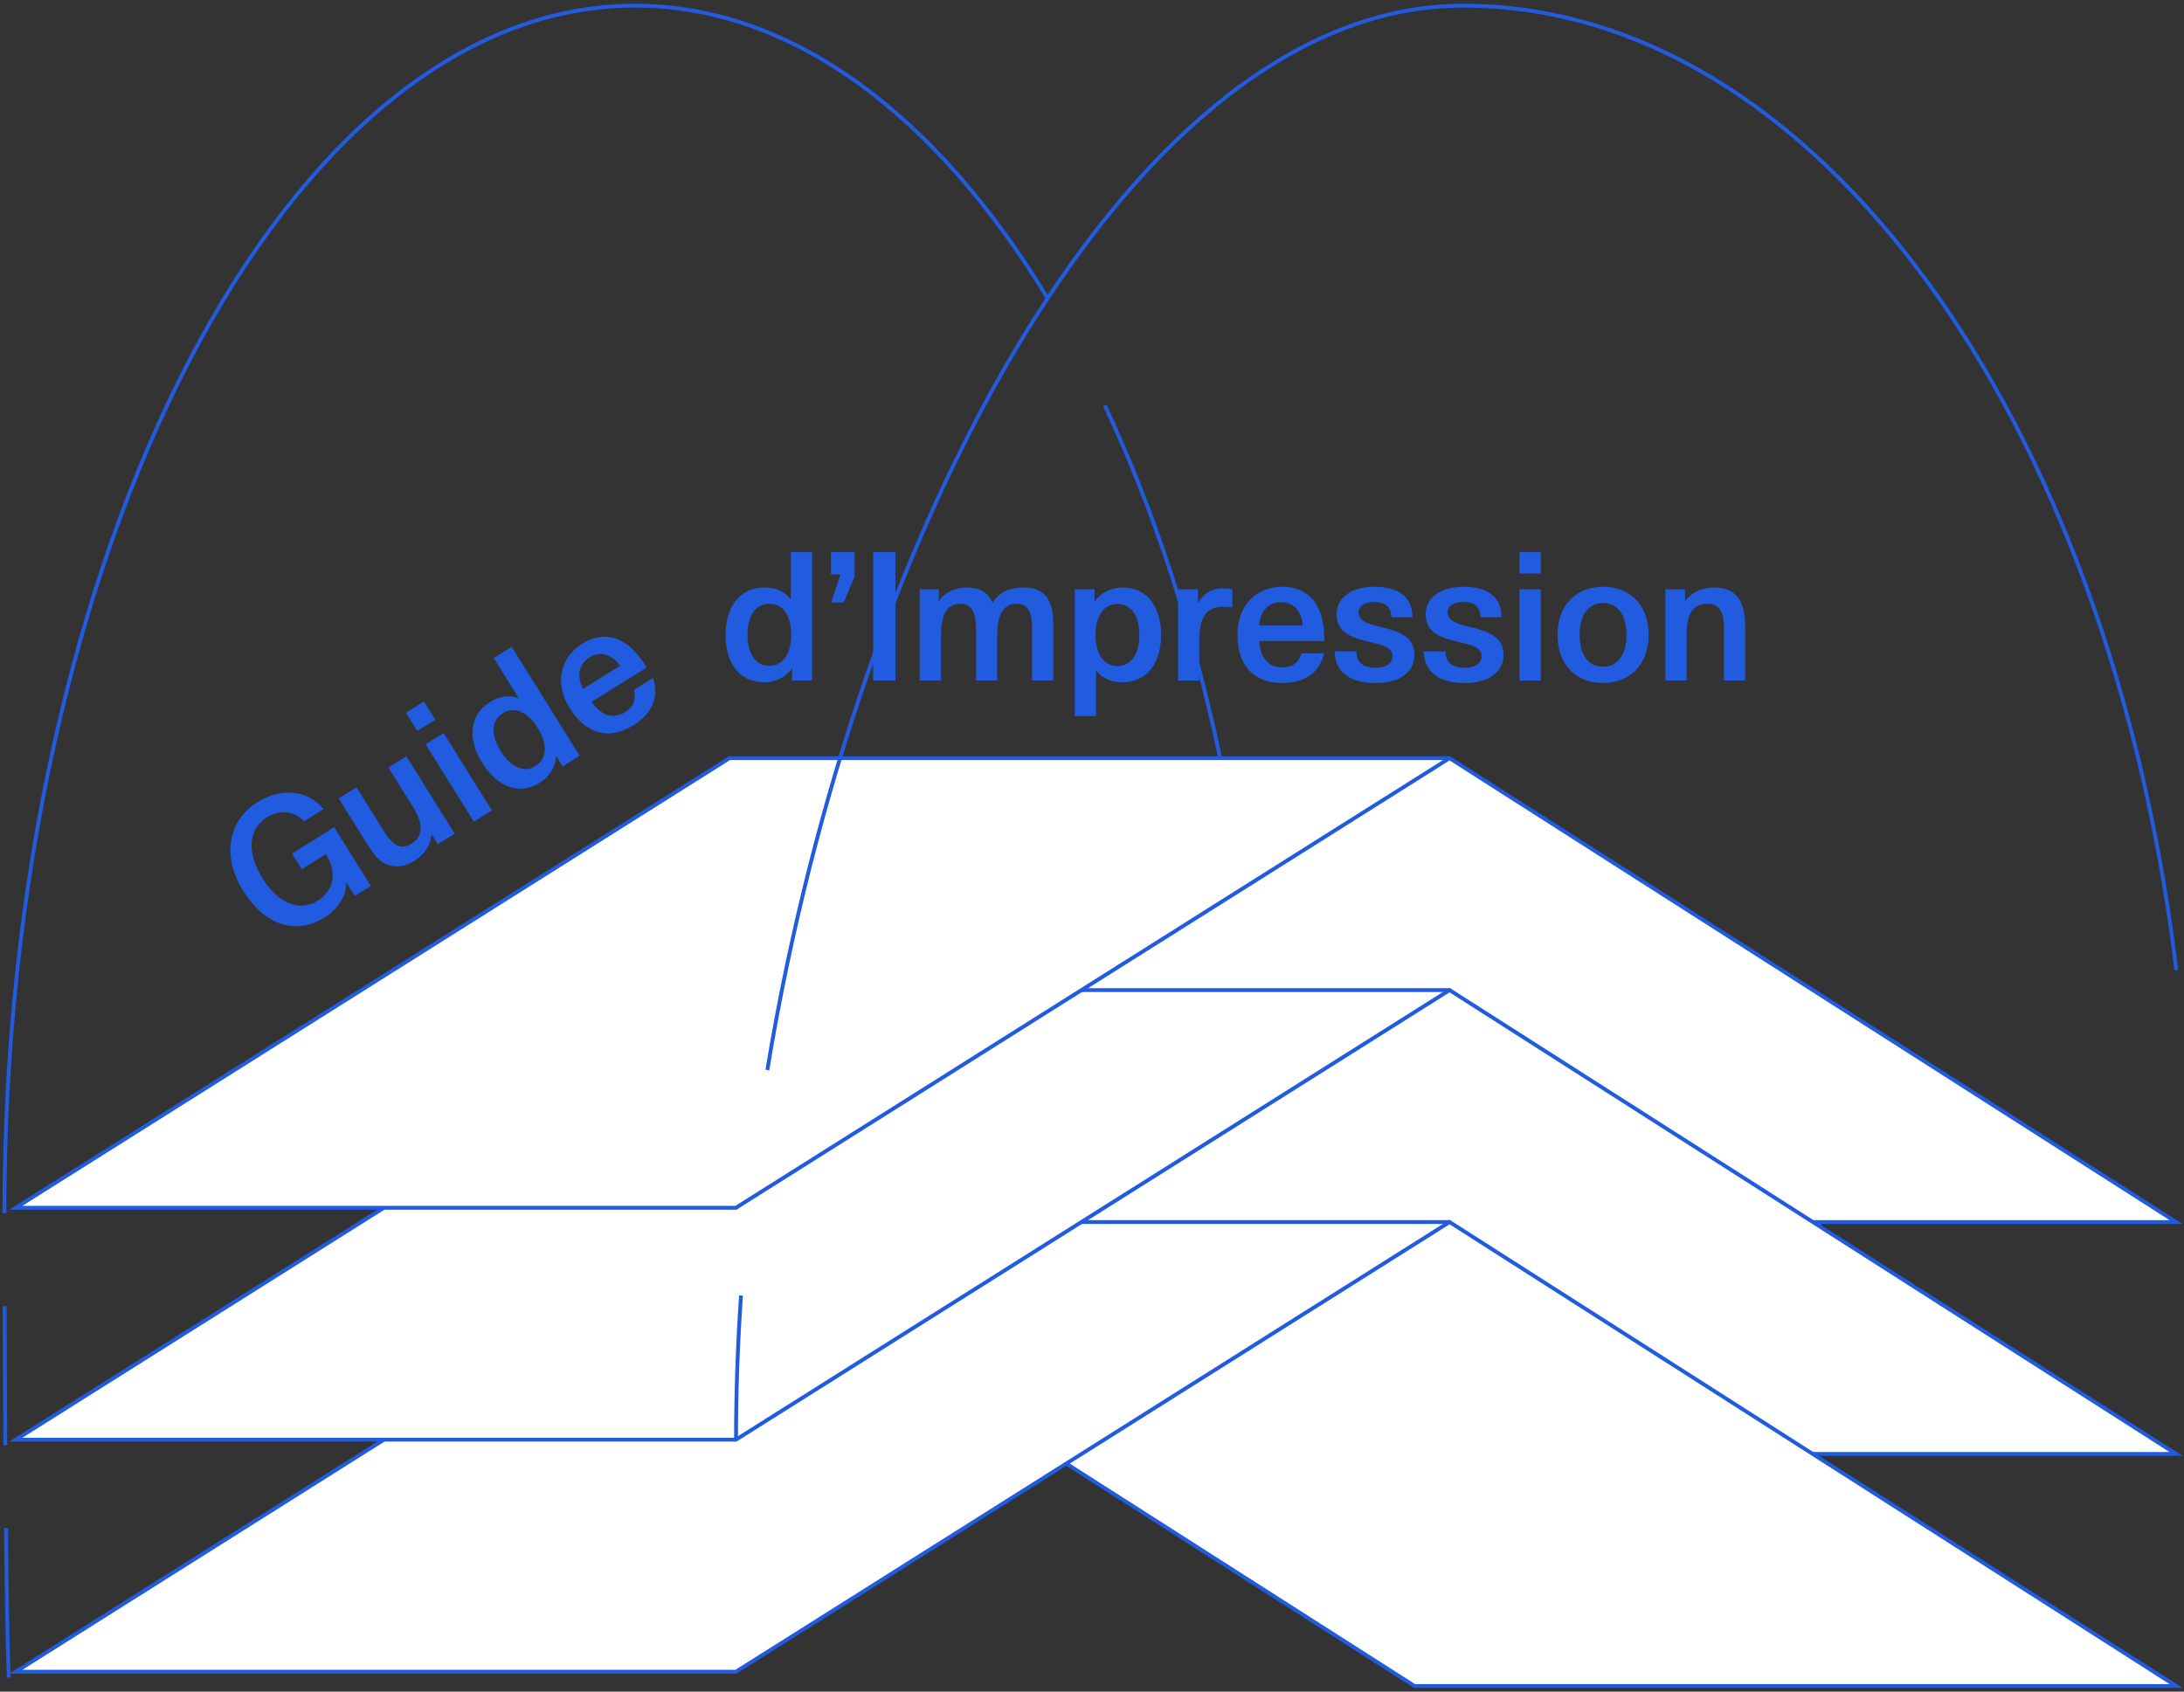 <svg width="568" height="440" viewBox="0 0 568 440" fill="none" xmlns="http://www.w3.org/2000/svg">
<rect x="0" y="0" width="568" height="440" fill="#333333" stroke="none"/>
<path d="M473.395 319.085L473.307 317.849H565.945L376.993 197.198H189.717L4.088 314.139H99.843L4.088 374.464H99.843L4.088 434.819H191.364L277.299 380.676L367.879 438.499H565.945L471.454 378.174H565.945L473.395 319.085ZM471.161 377.968L471.219 377.879L471.425 378.144L471.161 377.968Z" fill="white"/>
<path d="M281.268 317.848H376.993" stroke="#215BDF" stroke-miterlimit="10"/>
<path d="M277.299 380.675L367.879 438.527H565.945L376.993 317.848L191.393 434.818H4.088L99.843 374.463" stroke="#215BDF" stroke-miterlimit="10"/>
<path d="M281.268 257.522H376.993" stroke="#215BDF" stroke-miterlimit="10"/>
<path d="M471.455 378.173H565.945L376.993 257.522L191.393 374.463H4.088L99.843 314.138" stroke="#215BDF" stroke-miterlimit="10"/>
<path d="M471.455 317.849H565.945L376.993 197.198L191.393 314.139H4.088L189.717 197.198H376.993" stroke="#215BDF" stroke-miterlimit="10"/>
<path d="M272.477 77.607C243.695 30.177 206.181 1.472 165.139 1.472C74.588 1.472 1.147 143.202 1.147 315.522" stroke="#215BDF" stroke-miterlimit="10"/>
<path d="M317.34 197.196C310.167 163.25 299.936 132.249 287.323 105.428" stroke="#215BDF" stroke-miterlimit="10"/>
<path d="M192.715 336.955C191.863 349.556 191.422 362.098 191.422 374.463" stroke="#215BDF" stroke-miterlimit="10"/>
<path d="M566.004 252.311C548.776 109.286 472.278 1.472 380.551 1.472C295.262 1.472 223.145 135.341 199.566 278.308" stroke="#215BDF" stroke-miterlimit="10"/>
<path d="M1.559 397.428C1.735 413.944 1.941 428.635 2.294 436.32" stroke="#215BDF" stroke-miterlimit="10"/>
<path d="M1.205 339.722C1.234 349.997 1.293 362.833 1.381 375.905" stroke="#215BDF" stroke-miterlimit="10"/>
<path d="M90.993 231.007L92.258 233.037L96.435 230.433L86.922 215.169L75.952 222.006L78.483 226.066L84.768 222.149C87.868 227.209 86.682 231.743 82.583 234.297C77.781 237.29 72.264 234.874 68.299 228.511C64.114 221.797 64.506 215.644 69.425 212.578C72.704 210.534 76.434 210.865 79.069 213.614L84.144 210.451C80.234 205.57 73.292 204.693 67.007 208.611C58.809 213.72 57.992 223.281 63.151 231.557C68.868 240.731 76.92 243.301 84.455 238.605C87.89 236.464 90.035 233.122 90.039 229.65L90.205 229.655C90.433 230.109 90.701 230.538 90.993 231.007ZM112.242 216.95L113.872 219.566L118.244 216.841L105.69 196.697L101.005 199.617L107.38 209.845C108.937 212.343 109.49 214.275 109.367 215.815C109.243 217.356 108.466 218.545 107.022 219.445C103.742 221.489 101.61 219.024 99.761 216.057L92.729 204.775L88.083 207.67L95.212 219.108C97.037 222.036 98.522 223.984 100.349 224.742C102.669 225.681 105.098 225.577 107.752 223.922C110.095 222.462 112.019 220.071 112.242 216.95ZM115.371 190.663L110.687 193.582L123.242 213.726L127.926 210.806L115.371 190.663ZM110.262 182.465L105.577 185.384L108.521 190.108L113.206 187.188L110.262 182.465ZM125.365 198.364C129.526 205.04 135.267 206.773 140.42 203.561C142.919 202.004 144.502 199.5 144.666 196.633L146.345 199.327L150.756 196.577L133.092 168.235L128.408 171.155L134.953 181.657C132.394 180.595 129.838 181.104 127.379 182.637C122.226 185.849 121.399 192.001 125.365 198.364ZM130.206 195.347C127.578 191.131 127.783 187.372 130.789 185.498C133.755 183.649 137.22 185.121 139.848 189.337C142.549 193.671 142.218 197.4 139.251 199.25C136.284 201.099 132.833 199.563 130.206 195.347ZM148.128 184.123C152.24 190.72 158.152 192.727 164.672 188.663C169.552 185.622 171.493 181.431 169.836 176.338L164.878 179.428C165.504 181.911 164.756 183.841 162.57 185.204C159.291 187.247 156.128 185.912 153.869 182.55L168.197 173.62C166.25 170.497 164.254 168.164 161.705 166.771C158.743 165.149 155.183 165.091 151.436 167.426C145.346 171.222 144.357 178.072 148.128 184.123ZM161.293 173.153L151.65 179.163C149.782 175.558 150.703 172.599 153.318 170.969C155.856 169.387 158.878 169.888 161.293 173.153Z" fill="#215BDF"/>
<path d="M188.702 165.086C188.702 172.952 192.658 177.46 198.73 177.46C201.674 177.46 204.342 176.172 205.998 173.826V177H211.196V143.604H205.676V155.978C204.066 153.724 201.628 152.804 198.73 152.804C192.658 152.804 188.702 157.588 188.702 165.086ZM194.406 165.086C194.406 160.118 196.568 157.036 200.11 157.036C203.606 157.036 205.768 160.118 205.768 165.086C205.768 170.192 203.514 173.182 200.018 173.182C196.522 173.182 194.406 170.054 194.406 165.086ZM216.105 149.4H218.589L216.151 156.714H219.417L222.269 149.906V143.604H216.105V149.4ZM232.884 143.604H227.088V177H232.884V143.604ZM244.164 153.264H239.196V177H244.716V165.316C244.716 160.808 245.82 157.036 249.73 157.036C252.996 157.036 253.824 159.934 253.824 163.062V177H259.344V165.316C259.344 160.808 260.448 157.036 264.404 157.036C267.67 157.036 268.406 159.934 268.406 163.062V177H273.926V162.142C273.926 159.014 273.328 156.576 271.902 154.92C270.66 153.494 268.774 152.804 266.244 152.804C262.794 152.804 259.85 153.908 258.148 156.806C256.86 153.908 254.56 152.804 251.432 152.804C248.304 152.804 245.544 154.184 244.118 156.438L244.164 153.264ZM301.973 165.132C301.973 157.634 298.155 152.804 292.083 152.804C288.955 152.804 286.379 154.092 284.677 156.438V153.264H279.525V186.246H285.045V174.286C286.517 176.494 289.093 177.46 291.991 177.46C297.879 177.46 301.973 172.952 301.973 165.132ZM296.315 165.132C296.315 170.146 294.199 173.228 290.565 173.228C287.069 173.228 284.907 170.054 284.907 165.132C284.907 160.164 287.161 157.082 290.657 157.082C294.153 157.082 296.315 160.164 296.315 165.132ZM311.576 153.264H306.378V177H311.898V166.604C311.898 160.854 313.554 157.818 318.108 157.818C318.844 157.818 319.626 157.864 320.5 158.048V153.264C319.718 153.08 318.66 153.034 317.878 153.034C315.164 153.034 313.094 154.276 311.576 156.806V153.264ZM321.83 165.04C321.83 172.814 325.786 177.644 333.468 177.644C339.218 177.644 343.082 175.114 344.37 169.916H338.528C337.746 172.354 336.09 173.596 333.514 173.596C329.65 173.596 327.672 170.79 327.534 166.742H344.416C344.416 163.062 343.956 160.026 342.53 157.496C340.874 154.552 337.884 152.62 333.468 152.62C326.292 152.62 321.83 157.91 321.83 165.04ZM338.804 162.694H327.442C327.764 158.646 330.11 156.622 333.192 156.622C336.182 156.622 338.482 158.646 338.804 162.694ZM352.762 169.41H347.104C347.242 174.792 351.014 177.644 357.776 177.644C363.986 177.644 367.85 174.884 367.85 170.284C367.85 165.73 364.078 164.396 360.352 163.384C356.81 162.51 353.314 161.866 353.314 159.336C353.314 157.634 354.878 156.576 357.316 156.576C360.306 156.576 361.732 157.726 361.87 160.532H367.344C367.344 155.334 363.802 152.62 357.5 152.62C351.428 152.62 347.61 155.472 347.61 159.796C347.61 164.994 352.394 166.052 356.442 167.018C359.524 167.754 362.146 168.352 362.146 170.744C362.146 172.584 360.444 173.688 357.822 173.688C354.464 173.688 352.762 172.262 352.762 169.41ZM375.931 169.41H370.273C370.411 174.792 374.183 177.644 380.945 177.644C387.155 177.644 391.019 174.884 391.019 170.284C391.019 165.73 387.247 164.396 383.521 163.384C379.979 162.51 376.483 161.866 376.483 159.336C376.483 157.634 378.047 156.576 380.485 156.576C383.475 156.576 384.901 157.726 385.039 160.532H390.513C390.513 155.334 386.971 152.62 380.669 152.62C374.597 152.62 370.779 155.472 370.779 159.796C370.779 164.994 375.563 166.052 379.611 167.018C382.693 167.754 385.315 168.352 385.315 170.744C385.315 172.584 383.613 173.688 380.991 173.688C377.633 173.688 375.931 172.262 375.931 169.41ZM400.71 153.264H395.19V177H400.71V153.264ZM400.71 143.604H395.19V149.17H400.71V143.604ZM416.894 152.62C409.672 152.62 405.072 157.634 405.072 165.132C405.072 172.63 409.626 177.644 416.848 177.644C424.162 177.644 428.762 172.63 428.762 165.132C428.762 157.634 424.162 152.62 416.894 152.62ZM416.894 156.852C420.758 156.852 423.012 160.026 423.012 165.132C423.012 170.238 420.758 173.412 416.848 173.412C412.984 173.412 410.822 170.146 410.822 165.132C410.822 160.026 413.03 156.852 416.894 156.852ZM438.234 156.346V153.264H433.128V177H438.648V164.994C438.648 159.336 440.534 157.036 444.03 157.036C447.848 157.036 448.354 160.21 448.354 163.752V177H453.874V163.384C453.874 160.44 453.552 157.91 452.448 156.07C451.206 154.046 449.274 152.804 445.778 152.804C443.018 152.804 440.12 153.816 438.234 156.346Z" fill="#215BDF"/>
</svg>
